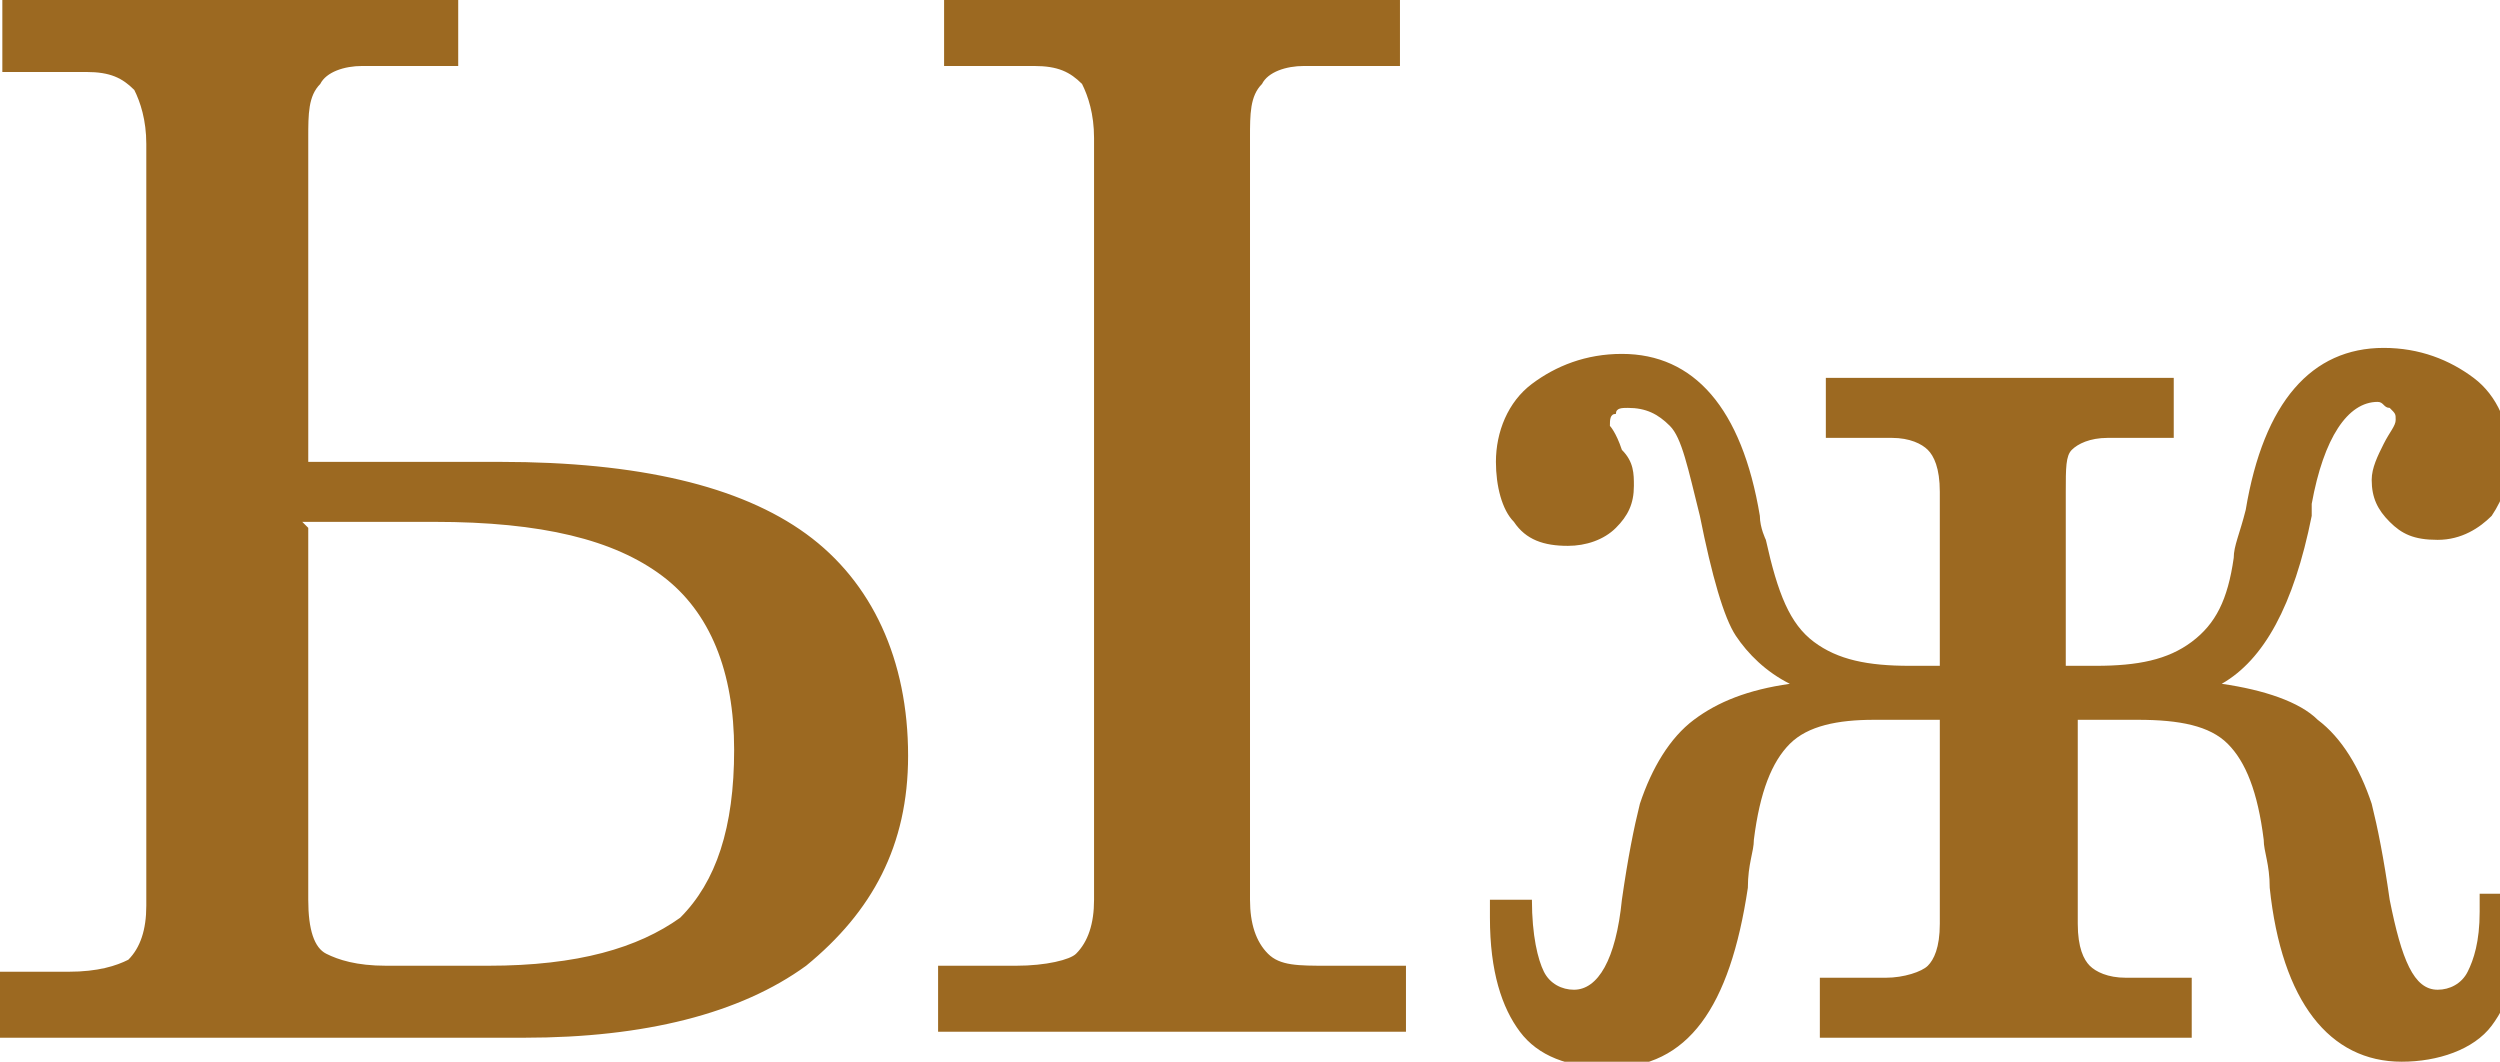 <?xml version="1.0" encoding="UTF-8"?>
<!DOCTYPE svg PUBLIC "-//W3C//DTD SVG 1.1//EN" "http://www.w3.org/Graphics/SVG/1.1/DTD/svg11.dtd">
<!-- Creator: CorelDRAW 2019 (64-Bit) -->
<svg xmlns="http://www.w3.org/2000/svg" xml:space="preserve" width="0.956cm" height="0.406cm" version="1.1" style="shape-rendering:geometricPrecision; text-rendering:geometricPrecision; image-rendering:optimizeQuality; fill-rule:evenodd; clip-rule:evenodd"
viewBox="0 0 0.416 0.177"
 xmlns:xlink="http://www.w3.org/1999/xlink"
 xmlns:xodm="http://www.corel.com/coreldraw/odm/2003">
 <defs>
  <style type="text/css">
   <![CDATA[
    .fil0 {fill:#9C6921;fill-rule:nonzero}
   ]]>
  </style>
 </defs>
 <g id="Слой_x0020_1">
  <path class="fil0" d="M0.051 0.088l0 0.062c0,0.005 0.001,0.008 0.003,0.009 0.002,0.001 0.005,0.002 0.01,0.002l0.017 0c0.015,0 0.025,-0.003 0.032,-0.008 0.006,-0.006 0.009,-0.015 0.009,-0.028 0,-0.013 -0.004,-0.023 -0.012,-0.029 -0.008,-0.006 -0.02,-0.009 -0.038,-0.009l-0.022 0zm0.104 -0.088l0.078 0 0 0.011 -0.016 0c-0.003,0 -0.006,0.001 -0.007,0.003 -0.002,0.002 -0.002,0.005 -0.002,0.009l0 0.127c0,0.004 0.001,0.007 0.003,0.009 0.002,0.002 0.005,0.002 0.01,0.002l0.013 0 0 0.011 -0.078 0 0 -0.011 0.013 0c0.005,0 0.009,-0.001 0.01,-0.002 0.002,-0.002 0.003,-0.005 0.003,-0.009l0 -0.127c0,-0.004 -0.001,-0.007 -0.002,-0.009 -0.002,-0.002 -0.004,-0.003 -0.008,-0.003l-0.002 0 -0.013 0 0 -0.011zm-0.155 0l0.076 0 0 0.011 -0.016 0c-0.003,0 -0.006,0.001 -0.007,0.003 -0.002,0.002 -0.002,0.005 -0.002,0.009l0 0.054 0.032 0c0.023,0 0.04,0.004 0.051,0.012 0.011,0.008 0.017,0.021 0.017,0.037 0,0.015 -0.006,0.026 -0.017,0.035 -0.011,0.008 -0.027,0.012 -0.047,0.012l-0.088 0 0 -0.011 0.012 0c0.005,0 0.008,-0.001 0.01,-0.002 0.002,-0.002 0.003,-0.005 0.003,-0.009l0 -0.127c0,-0.004 -0.001,-0.007 -0.002,-0.009 -0.002,-0.002 -0.004,-0.003 -0.008,-0.003l-0.002 0 -0.012 0 0 -0.011zm0.303 0.173l0 -0.01 0.011 -0c0.003,-0 0.006,-0.001 0.007,-0.002 0.001,-0.001 0.002,-0.003 0.002,-0.007l0 -0.034 -0.011 0c-0.006,0 -0.011,0.001 -0.014,0.004 -0.003,0.003 -0.005,0.008 -0.006,0.016 -0,0.002 -0.001,0.004 -0.001,0.008 -0.003,0.02 -0.01,0.03 -0.023,0.03 -0.007,0 -0.012,-0.002 -0.015,-0.006 -0.003,-0.004 -0.005,-0.01 -0.005,-0.019l0 -0.003 0.007 0c0,0.006 0.001,0.01 0.002,0.012 0.001,0.002 0.003,0.003 0.005,0.003 0.004,0 0.007,-0.005 0.008,-0.015 0.001,-0.007 0.002,-0.012 0.003,-0.016 0.002,-0.006 0.005,-0.011 0.009,-0.014 0.004,-0.003 0.009,-0.005 0.016,-0.006 -0.004,-0.002 -0.007,-0.005 -0.009,-0.008 -0.002,-0.003 -0.004,-0.01 -0.006,-0.02 -0.002,-0.008 -0.003,-0.013 -0.005,-0.015 -0.002,-0.002 -0.004,-0.003 -0.007,-0.003 -0.001,0 -0.002,0 -0.002,0.001 -0.001,0 -0.001,0.001 -0.001,0.002 0,0 0.001,0.001 0.002,0.004 0.002,0.002 0.002,0.004 0.002,0.006 0,0.003 -0.001,0.005 -0.003,0.007 -0.002,0.002 -0.005,0.003 -0.008,0.003 -0.004,0 -0.007,-0.001 -0.009,-0.004 -0.002,-0.002 -0.003,-0.006 -0.003,-0.01 0,-0.005 0.002,-0.01 0.006,-0.013 0.004,-0.003 0.009,-0.005 0.015,-0.005 0.012,0 0.02,0.009 0.023,0.027 0,0.002 0.001,0.004 0.001,0.004 0.002,0.009 0.004,0.014 0.008,0.017 0.004,0.003 0.009,0.004 0.016,0.004l0.005 0 0 -0.029c0,-0.004 -0.001,-0.006 -0.002,-0.007 -0.001,-0.001 -0.003,-0.002 -0.006,-0.002l-0.011 -0 0 -0.01 0.058 0 0 0.01 -0.011 0c-0.003,0 -0.005,0.001 -0.006,0.002 -0.001,0.001 -0.001,0.003 -0.001,0.007l0 0.029 0.005 0c0.007,0 0.012,-0.001 0.016,-0.004 0.004,-0.003 0.006,-0.007 0.007,-0.014 0,-0.002 0.001,-0.004 0.002,-0.008 0.003,-0.018 0.011,-0.027 0.023,-0.027 0.006,0 0.011,0.002 0.015,0.005 0.004,0.003 0.006,0.008 0.006,0.013 0,0.004 -0.001,0.007 -0.003,0.01 -0.002,0.002 -0.005,0.004 -0.009,0.004 -0.004,0 -0.006,-0.001 -0.008,-0.003 -0.002,-0.002 -0.003,-0.004 -0.003,-0.007 0,-0.002 0.001,-0.004 0.002,-0.006 0.001,-0.002 0.002,-0.003 0.002,-0.004 0,-0.001 -0,-0.001 -0.001,-0.002 -0.001,-0 -0.001,-0.001 -0.002,-0.001 -0.005,0 -0.009,0.006 -0.011,0.017 -0,0.001 -0,0.001 -0,0.001l-0 0.001c-0.003,0.015 -0.008,0.024 -0.015,0.028 0.007,0.001 0.013,0.003 0.016,0.006 0.004,0.003 0.007,0.008 0.009,0.014 0.001,0.004 0.002,0.009 0.003,0.016 0.002,0.01 0.004,0.015 0.008,0.015 0.002,0 0.004,-0.001 0.005,-0.003 0.001,-0.002 0.002,-0.005 0.002,-0.01l0 -0.003 0.007 0 0 0.004c0,0.008 -0.002,0.014 -0.005,0.018 -0.003,0.004 -0.009,0.006 -0.015,0.006 -0.012,0 -0.02,-0.01 -0.022,-0.029 -0,-0.004 -0.001,-0.006 -0.001,-0.008 -0.001,-0.008 -0.003,-0.013 -0.006,-0.016 -0.003,-0.003 -0.008,-0.004 -0.015,-0.004l-0.002 0 -0.008 0 0 0.034c0,0.004 0.001,0.006 0.002,0.007 0.001,0.001 0.003,0.002 0.006,0.002l0.011 0 0 0.01 -0.058 0z"/>
 </g>
</svg>
